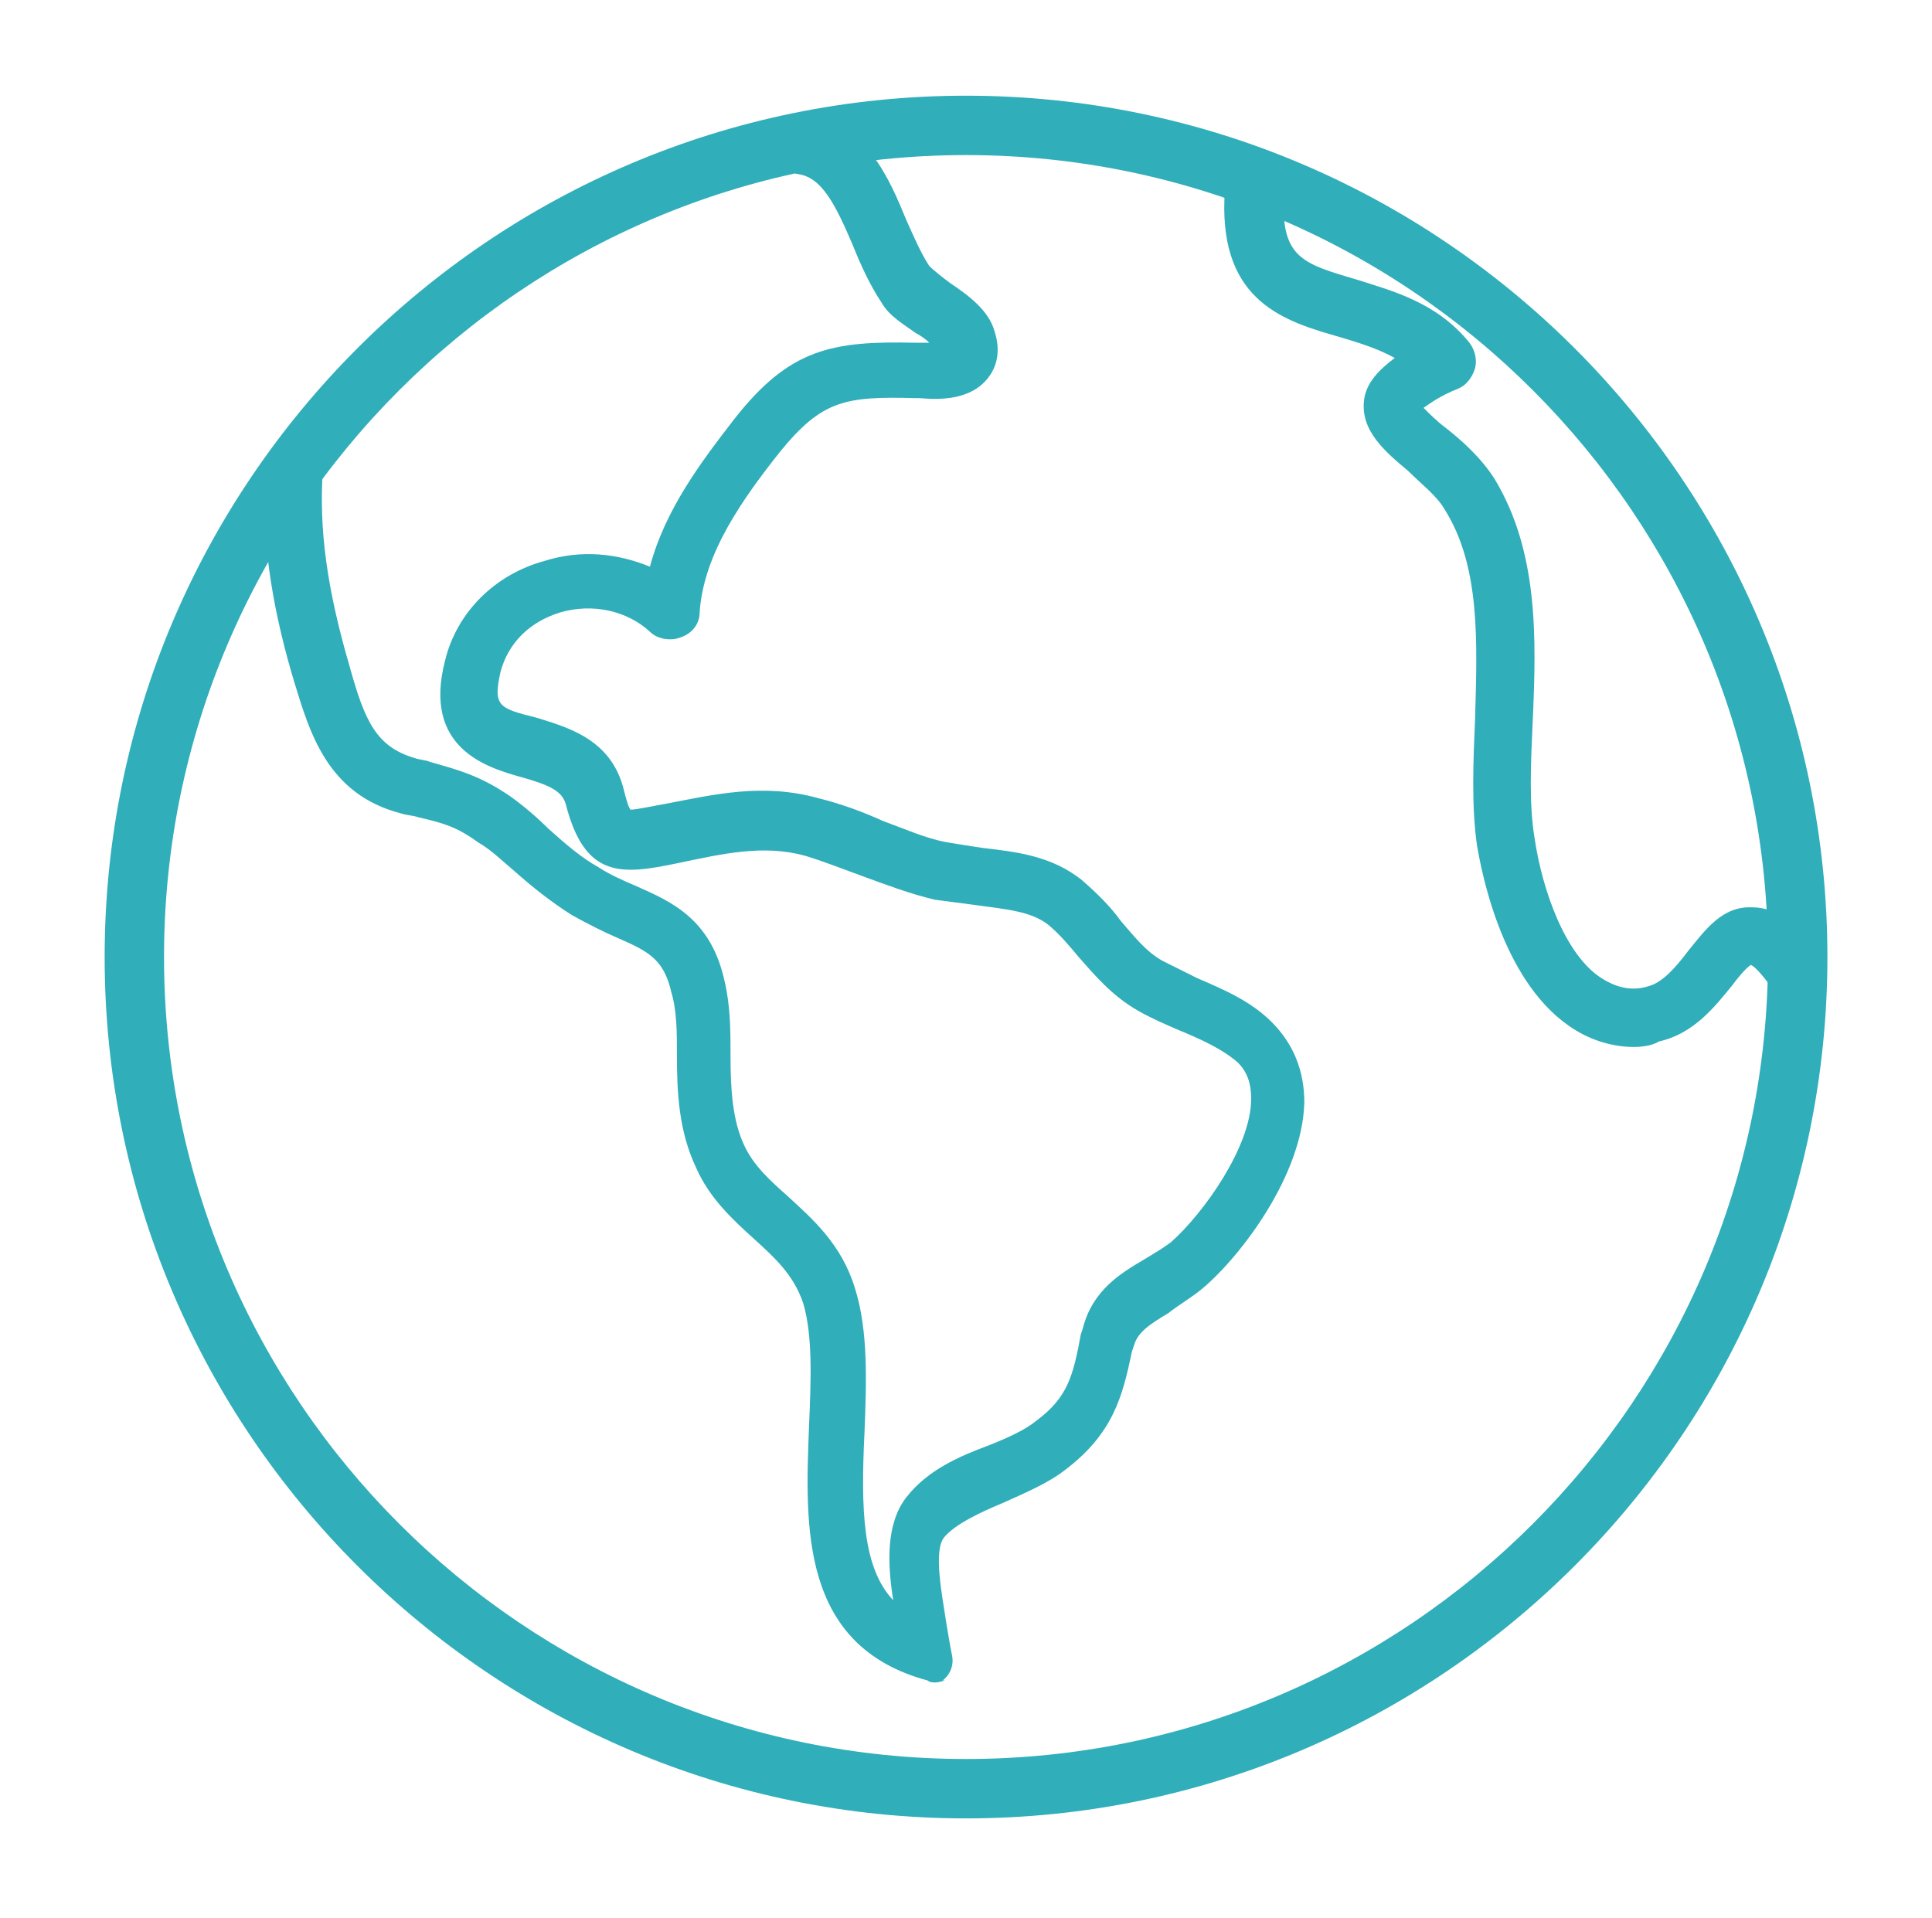 <svg width="138" height="137" viewBox="0 0 138 137" fill="none" xmlns="http://www.w3.org/2000/svg">
<path d="M66.809 120.181C66.671 120.181 66.398 120.181 66.264 120.042C57.105 117.58 57.516 108.965 57.789 101.856C57.927 98.577 58.061 95.431 57.377 93.108C56.694 91.057 55.326 89.828 53.82 88.461C52.314 87.094 50.674 85.588 49.718 83.403C48.49 80.808 48.351 78.073 48.351 75.339C48.351 73.699 48.351 72.193 47.94 70.826C47.395 68.502 46.3 67.952 44.11 66.996C43.154 66.585 42.059 66.04 40.831 65.356C39.325 64.4 37.958 63.306 36.729 62.211C35.907 61.527 35.09 60.704 34.134 60.16C32.627 59.065 31.672 58.792 29.893 58.381C29.482 58.242 29.07 58.242 28.665 58.109C23.334 56.741 22.101 52.228 21.006 48.677C19.777 44.575 18.543 39.106 18.955 33.365C19.094 32.27 20.05 31.314 21.145 31.453C22.239 31.591 23.195 32.547 23.056 33.642C22.784 37.744 23.329 41.985 24.968 47.587C26.063 51.55 26.881 53.329 29.615 54.151C30.026 54.29 30.438 54.29 30.71 54.424C32.622 54.968 34.267 55.38 36.451 56.886C37.407 57.569 38.363 58.392 39.186 59.209C40.414 60.304 41.509 61.26 42.743 61.944C43.566 62.488 44.522 62.9 45.478 63.311C47.94 64.406 50.808 65.634 51.769 70.147C52.181 71.926 52.181 73.704 52.181 75.478C52.181 77.801 52.319 79.991 53.136 81.769C53.82 83.275 55.048 84.365 56.282 85.46C58.061 87.099 60.112 88.878 61.068 92.024C62.024 95.031 61.89 98.721 61.751 102.278C61.479 107.886 61.613 111.988 63.802 114.311C63.391 111.716 63.258 108.842 64.758 106.93C66.264 105.018 68.449 104.057 70.639 103.24C72.006 102.695 73.234 102.145 74.057 101.461C76.247 99.822 76.653 98.315 77.203 95.308L77.342 94.897C78.025 92.163 80.076 90.934 81.716 89.973C82.399 89.561 83.083 89.15 83.628 88.744C85.951 86.694 89.369 81.908 89.369 78.49C89.369 77.395 89.097 76.578 88.413 75.894C87.318 74.938 85.818 74.255 84.172 73.571C83.216 73.16 82.26 72.748 81.299 72.204C79.387 71.109 78.153 69.608 77.058 68.374C76.375 67.552 75.691 66.735 74.868 66.051C73.64 65.095 71.862 64.956 69.944 64.684C68.849 64.545 67.893 64.411 66.798 64.272C65.02 63.861 63.241 63.178 61.74 62.633C60.234 62.088 58.867 61.538 57.5 61.127C54.493 60.304 51.619 60.988 48.34 61.671C44.377 62.494 41.776 62.766 40.409 57.431C40.136 56.475 39.18 56.063 37.263 55.519C34.801 54.835 30.154 53.468 31.794 47.176C32.616 43.758 35.351 41.023 38.903 40.067C41.498 39.245 44.099 39.523 46.423 40.479C47.517 36.377 50.113 32.959 52.436 29.952C56.399 24.894 59.412 24.344 65.425 24.483H65.698H66.382C66.109 24.21 65.698 23.938 65.425 23.799C64.469 23.115 63.514 22.571 62.963 21.609C62.141 20.381 61.457 18.875 60.912 17.507C59.684 14.634 58.723 12.722 57.083 12.45C55.988 12.311 55.171 11.221 55.304 9.987C55.443 8.759 56.533 8.075 57.767 8.209C61.868 8.892 63.508 12.722 64.742 15.729C65.287 16.957 65.837 18.191 66.382 19.008C66.654 19.28 67.338 19.831 67.888 20.236C69.116 21.059 70.622 22.148 71.034 23.655C71.578 25.294 71.034 26.389 70.622 26.934C69.394 28.573 67.204 28.573 65.698 28.44H65.425C60.368 28.301 58.728 28.579 55.716 32.27C53.12 35.549 50.247 39.517 49.974 43.752C49.974 44.575 49.429 45.259 48.607 45.531C47.923 45.803 46.967 45.67 46.417 45.12C44.778 43.614 42.315 43.069 39.992 43.752C37.802 44.436 36.301 45.942 35.751 47.993C35.206 50.455 35.612 50.589 38.347 51.273C40.537 51.956 43.544 52.779 44.5 56.197C44.772 57.292 44.911 57.703 45.044 57.837C45.456 57.837 46.684 57.564 47.507 57.425C51.064 56.742 54.482 55.919 58.445 57.014C60.084 57.425 61.591 57.97 63.091 58.654C64.597 59.198 66.098 59.882 67.605 60.16C68.427 60.299 69.244 60.432 70.2 60.571C72.523 60.843 75.124 61.116 77.309 62.894C78.404 63.85 79.36 64.806 80.043 65.768C80.999 66.863 81.822 67.958 83.05 68.641C83.873 69.052 84.69 69.464 85.512 69.87C87.424 70.692 89.342 71.509 90.843 73.016C92.349 74.522 93.166 76.434 93.166 78.757C93.027 83.954 88.653 89.695 85.918 92.018C85.096 92.702 84.14 93.247 83.456 93.797C82.089 94.619 81.266 95.164 80.994 96.12L80.855 96.531C80.171 99.811 79.488 102.412 76.07 105.007C74.841 105.963 73.196 106.647 71.695 107.331C70.056 108.014 68.277 108.837 67.455 109.793C66.632 110.749 67.316 114.034 67.594 115.946C67.732 116.768 67.866 117.585 68.005 118.269C68.144 118.953 67.866 119.636 67.321 120.047C67.77 119.909 67.22 120.181 66.808 120.181L66.809 120.181Z" fill="#30AEBA"/>
<path d="M69.002 129.891C35.092 129.891 7.475 102.273 7.475 68.363C7.475 34.453 35.092 6.836 69.002 6.836C102.912 6.836 130.529 34.453 130.529 68.363C130.529 102.273 102.912 129.891 69.002 129.891ZM69.002 11.077C37.415 11.077 11.716 36.778 11.716 68.363C11.716 99.949 37.422 125.649 69.002 125.649C100.589 125.649 126.288 99.943 126.288 68.363C126.288 36.776 100.587 11.077 69.002 11.077Z" fill="#30AEBA"/>
<path d="M116.715 74.787C115.075 74.787 113.436 74.242 112.069 73.281C107.144 69.863 105.777 61.931 105.505 60.431C105.093 57.557 105.232 54.417 105.366 51.271C105.505 45.941 105.777 40.472 103.176 36.37C102.631 35.414 101.536 34.592 100.58 33.636C98.941 32.269 97.162 30.762 97.434 28.578C97.573 27.35 98.529 26.388 99.624 25.571C98.396 24.887 97.029 24.476 95.661 24.065C91.832 22.97 87.185 21.603 87.458 14.222C87.458 13.127 88.414 12.171 89.647 12.171C90.742 12.171 91.698 13.127 91.698 14.361C91.56 18.462 93.205 18.874 96.895 19.969C99.491 20.791 102.637 21.608 104.96 24.482C105.371 25.026 105.505 25.71 105.371 26.26C105.232 26.805 104.826 27.489 104.143 27.766C102.775 28.311 102.092 28.861 101.681 29.134C102.092 29.545 102.637 30.09 103.187 30.501C104.415 31.457 105.782 32.691 106.744 34.191C109.89 39.388 109.751 45.541 109.478 51.554C109.34 54.561 109.206 57.435 109.617 59.897C110.162 63.588 111.807 68.24 114.403 69.879C115.498 70.563 116.593 70.835 117.821 70.424C118.777 70.152 119.733 69.057 120.555 67.962C121.784 66.456 123.018 64.683 125.202 64.816C127.392 64.816 129.031 66.867 129.987 68.234C130.671 69.19 130.399 70.424 129.443 71.108C128.487 71.791 127.253 71.519 126.569 70.563C125.747 69.468 125.341 69.057 125.063 68.923C124.652 69.196 124.107 69.879 123.696 70.43C122.467 71.936 120.961 73.848 118.499 74.392C118.082 74.654 117.399 74.788 116.715 74.788V74.787Z" fill="#30AEBA"/>
</svg>
